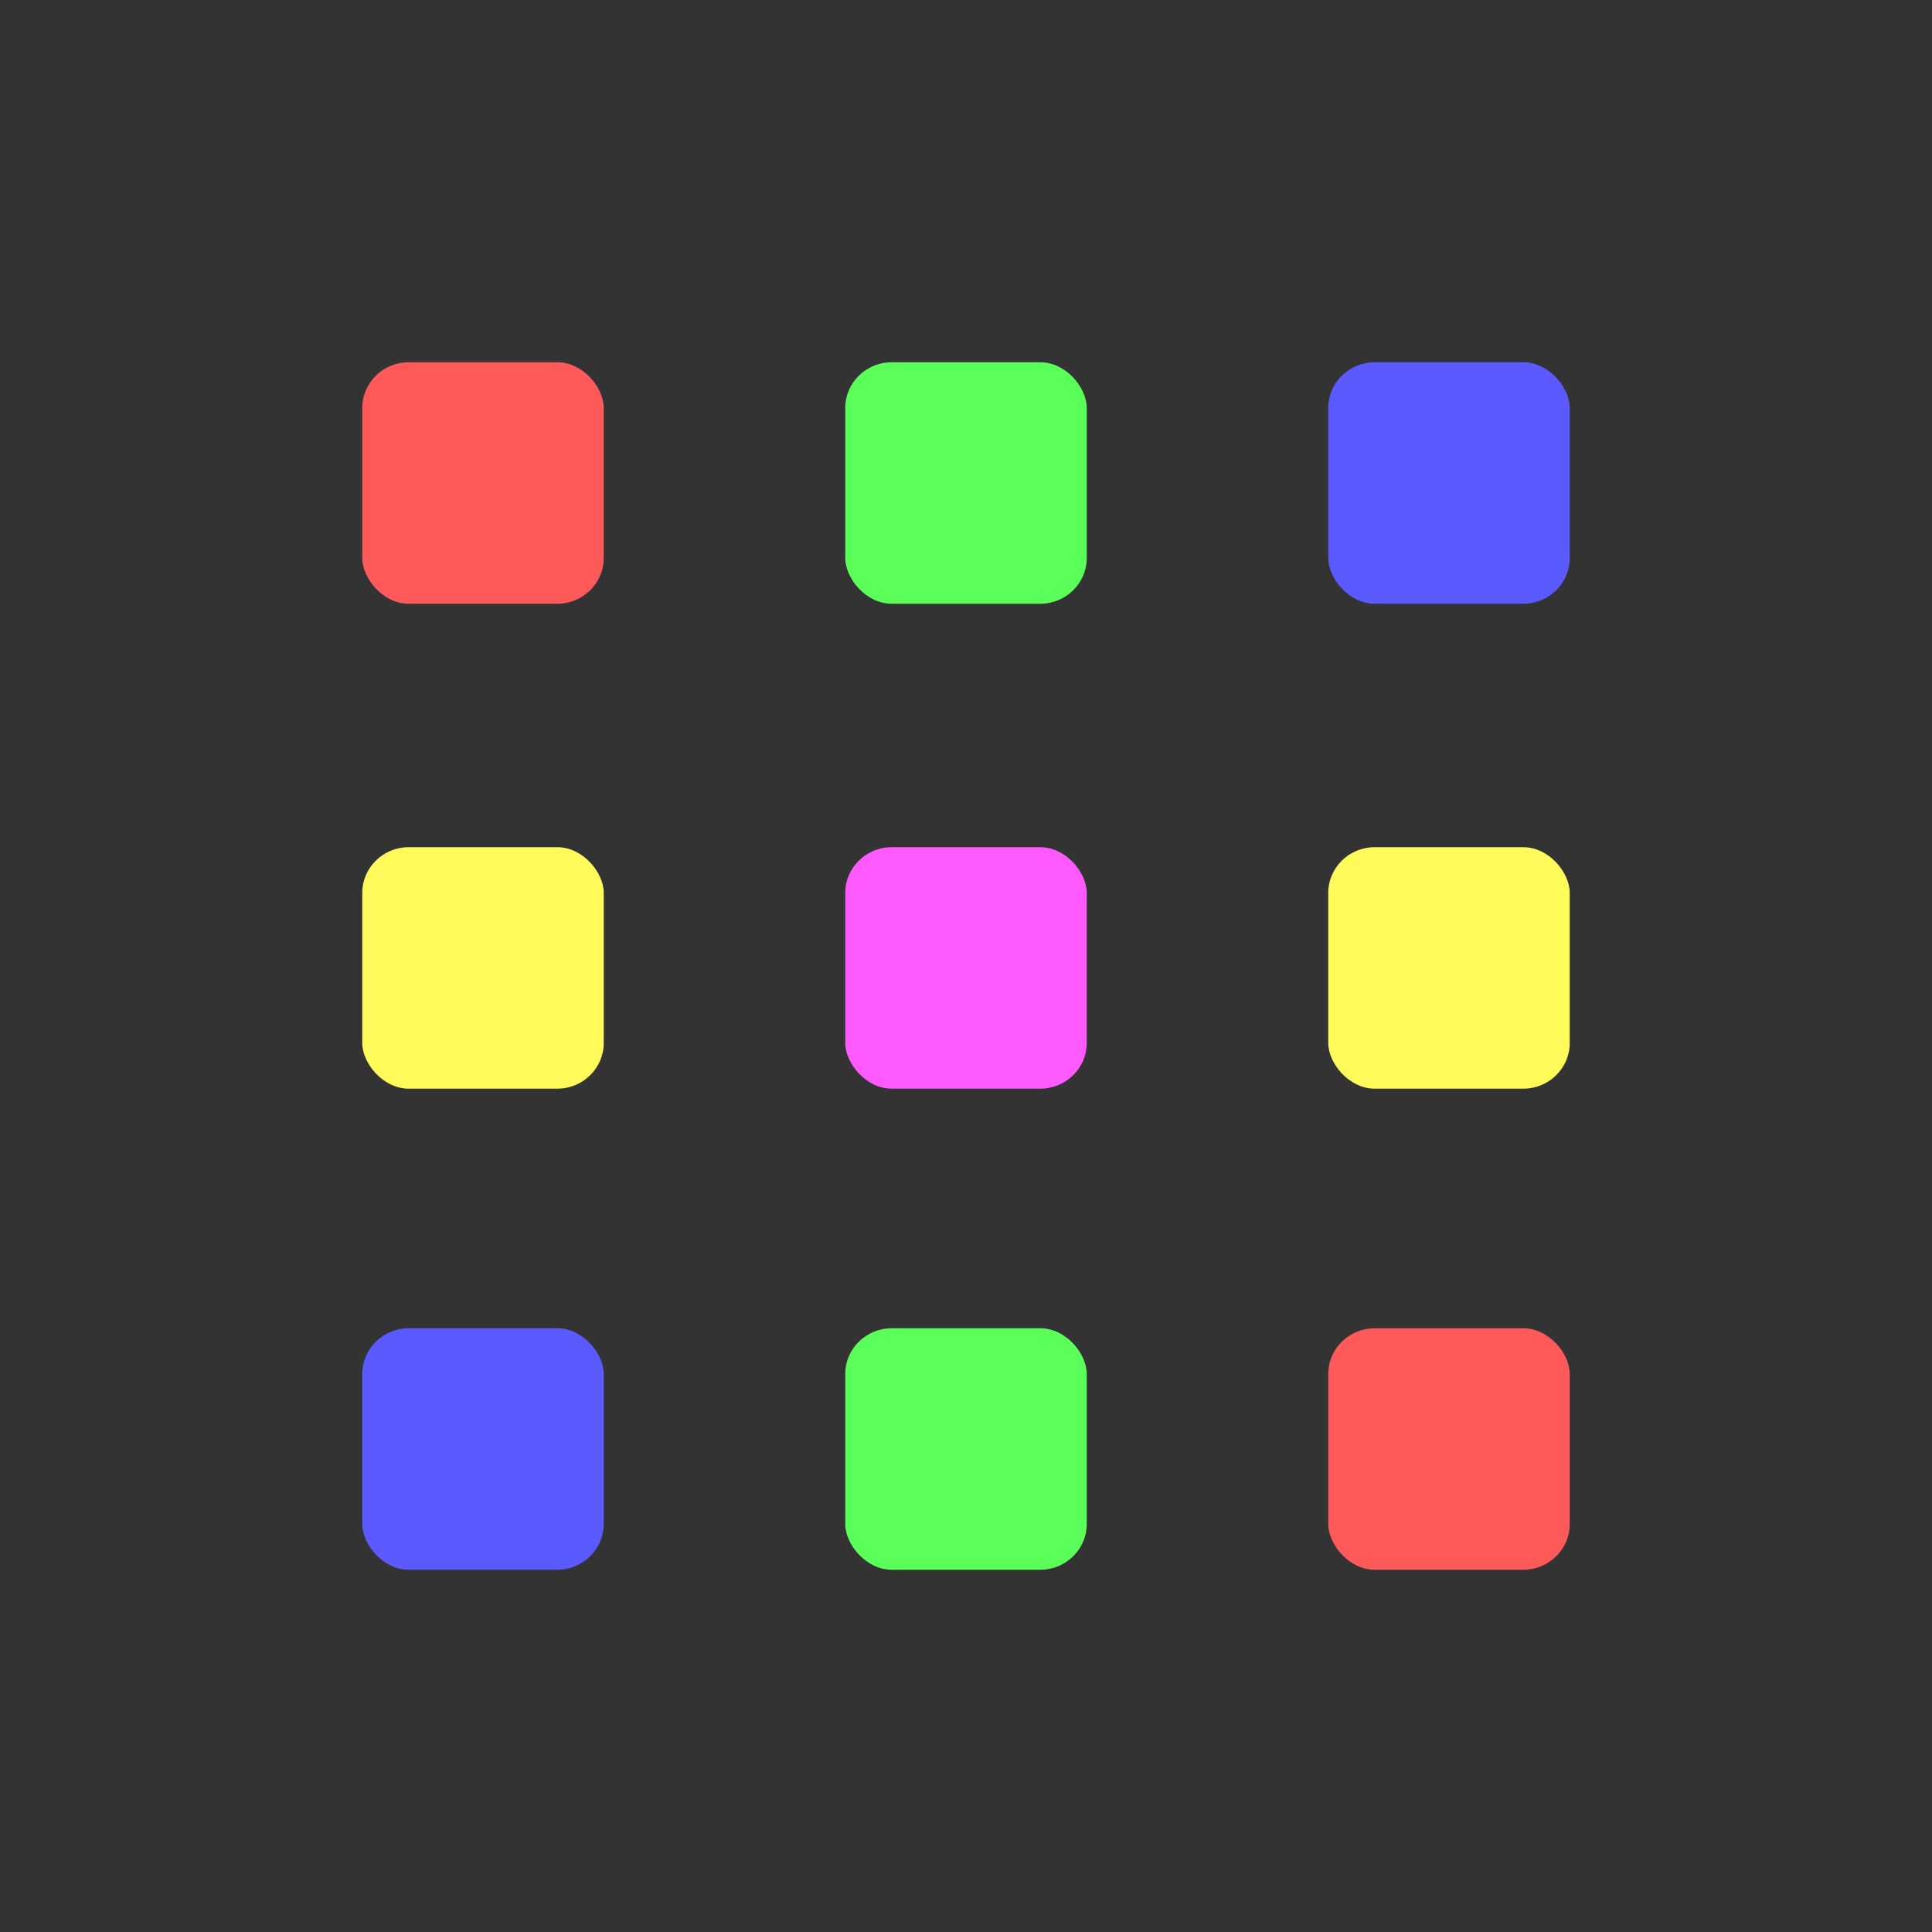 <?xml version="1.0" encoding="UTF-8" standalone="no"?>
<!-- Created with Inkscape (http://www.inkscape.org/) -->

<svg
   sodipodi:docname="mintmenu-all-applications-symbolic.svg"
   height="16"
   id="svg7384"
   inkscape:version="1.1.2 (0a00cf5339, 2022-02-04)"
   version="1.1"
   width="16"
   xmlns:inkscape="http://www.inkscape.org/namespaces/inkscape"
   xmlns:sodipodi="http://sodipodi.sourceforge.net/DTD/sodipodi-0.dtd"
   xmlns="http://www.w3.org/2000/svg"
   xmlns:svg="http://www.w3.org/2000/svg"
   xmlns:rdf="http://www.w3.org/1999/02/22-rdf-syntax-ns#"
   xmlns:cc="http://creativecommons.org/ns#"
   xmlns:dc="http://purl.org/dc/elements/1.1/">
  <rect width="100%" height="100%" fill="#333333" stroke="none"/>
  <sodipodi:namedview
     inkscape:bbox-paths="false"
     bordercolor="#666666"
     borderopacity="1"
     inkscape:current-layer="layer12"
     inkscape:cx="11.015625"
     inkscape:cy="8.390625"
     gridtolerance="10"
     inkscape:guide-bbox="true"
     guidetolerance="10"
     id="namedview88"
     inkscape:object-nodes="false"
     inkscape:object-paths="false"
     objecttolerance="10"
     pagecolor="#555753"
     inkscape:pageopacity="1"
     inkscape:pageshadow="2"
     showborder="false"
     showgrid="false"
     showguides="true"
     inkscape:snap-bbox="true"
     inkscape:snap-bbox-midpoints="false"
     inkscape:snap-global="true"
     inkscape:snap-grids="true"
     inkscape:snap-nodes="false"
     inkscape:snap-others="false"
     inkscape:snap-to-guides="true"
     inkscape:window-height="1002"
     inkscape:window-maximized="1"
     inkscape:window-width="1920"
     inkscape:window-x="0"
     inkscape:window-y="0"
     inkscape:zoom="32"
     inkscape:pagecheckerboard="0">
    <inkscape:grid
       empspacing="2"
       enabled="true"
       id="grid4866"
       snapvisiblegridlinesonly="true"
       spacingx="1"
       spacingy="1"
       type="xygrid"
       visible="true"
       originx="0"
       originy="0" />
  </sodipodi:namedview>
  <title
     id="title9167">Cinnamon All Applications</title>
  <defs
     id="defs7386" />
  <g
     inkscape:groupmode="layer"
     id="layer9"
     inkscape:label="status"
     style="display:inline"
     transform="translate(-61,-867)" />
  <g
     inkscape:groupmode="layer"
     id="layer10"
     inkscape:label="devices"
     transform="translate(-61,-867)" />
  <g
     inkscape:groupmode="layer"
     id="layer11"
     inkscape:label="apps"
     transform="translate(-61,-867)" />
  <g
     inkscape:groupmode="layer"
     id="layer13"
     inkscape:label="places"
     transform="translate(-61,-867)" />
  <g
     inkscape:groupmode="layer"
     id="layer14"
     inkscape:label="mimetypes"
     transform="translate(-61,-867)" />
  <g
     inkscape:groupmode="layer"
     id="layer15"
     inkscape:label="emblems"
     style="display:inline"
     transform="translate(-61,-867)" />
  <g
     inkscape:groupmode="layer"
     id="g71291"
     inkscape:label="emotes"
     style="display:inline"
     transform="translate(-61,-867)" />
  <g
     inkscape:groupmode="layer"
     id="g4953"
     inkscape:label="categories"
     style="display:inline"
     transform="translate(-61,-867)" />
  <g
     inkscape:groupmode="layer"
     id="layer12"
     inkscape:label="actions"
     style="display:inline"
     transform="translate(-61,-867)">
    <rect
       height="2"
       id="rect13363"
       rx="0.385"
       ry="0.379"
       style="color:#000000;fill:#ff5a5a;fill-opacity:1;fill-rule:nonzero;stroke:none;stroke-width:1;marker:none;visibility:visible;display:inline;overflow:visible;enable-background:new"
       width="2"
       x="64"
       y="870" />
    <rect
       height="2"
       id="rect13365"
       rx="0.385"
       ry="0.379"
       style="color:#000000;fill:#5aff5a;fill-opacity:1;fill-rule:nonzero;stroke:none;stroke-width:1;marker:none;visibility:visible;display:inline;overflow:visible;enable-background:new"
       width="2"
       x="68"
       y="870" />
    <rect
       height="2"
       id="rect13367"
       rx="0.385"
       ry="0.379"
       style="color:#000000;fill:#5a5aff;fill-opacity:1;fill-rule:nonzero;stroke:none;stroke-width:1;marker:none;visibility:visible;display:inline;overflow:visible;enable-background:new"
       width="2"
       x="72"
       y="870" />
    <rect
       height="2"
       id="rect13369"
       rx="0.385"
       ry="0.379"
       style="color:#000000;fill:#fffb5a;fill-opacity:1;fill-rule:nonzero;stroke:none;stroke-width:1;marker:none;visibility:visible;display:inline;overflow:visible;enable-background:new"
       width="2"
       x="64"
       y="874.016" />
    <rect
       height="2"
       id="rect13371"
       rx="0.385"
       ry="0.379"
       style="color:#000000;display:inline;overflow:visible;visibility:visible;fill:#ff5aff;fill-opacity:1;fill-rule:nonzero;stroke:none;stroke-width:1;marker:none;enable-background:new"
       x="68"
       y="874.016"
       width="2" />
    <rect
       height="2"
       id="rect13373"
       rx="0.385"
       ry="0.379"
       style="color:#000000;fill:#fffb5a;fill-opacity:1;fill-rule:nonzero;stroke:none;stroke-width:1;marker:none;visibility:visible;display:inline;overflow:visible;enable-background:new"
       width="2"
       x="72"
       y="874.016" />
    <rect
       height="2"
       id="rect13375"
       rx="0.385"
       ry="0.379"
       style="color:#000000;fill:#5a5aff;fill-opacity:1;fill-rule:nonzero;stroke:none;stroke-width:1;marker:none;visibility:visible;display:inline;overflow:visible;enable-background:new"
       width="2"
       x="64"
       y="878" />
    <rect
       height="2"
       id="rect13377"
       rx="0.385"
       ry="0.379"
       style="color:#000000;fill:#5aff5a;fill-opacity:1;fill-rule:nonzero;stroke:none;stroke-width:1;marker:none;visibility:visible;display:inline;overflow:visible;enable-background:new"
       width="2"
       x="68"
       y="878" />
    <rect
       height="2"
       id="rect13379"
       rx="0.385"
       ry="0.379"
       style="color:#000000;fill:#ff5a5a;fill-opacity:1;fill-rule:nonzero;stroke:none;stroke-width:1;marker:none;visibility:visible;display:inline;overflow:visible;enable-background:new"
       width="2"
       x="72"
       y="878" />
  </g>
</svg>
